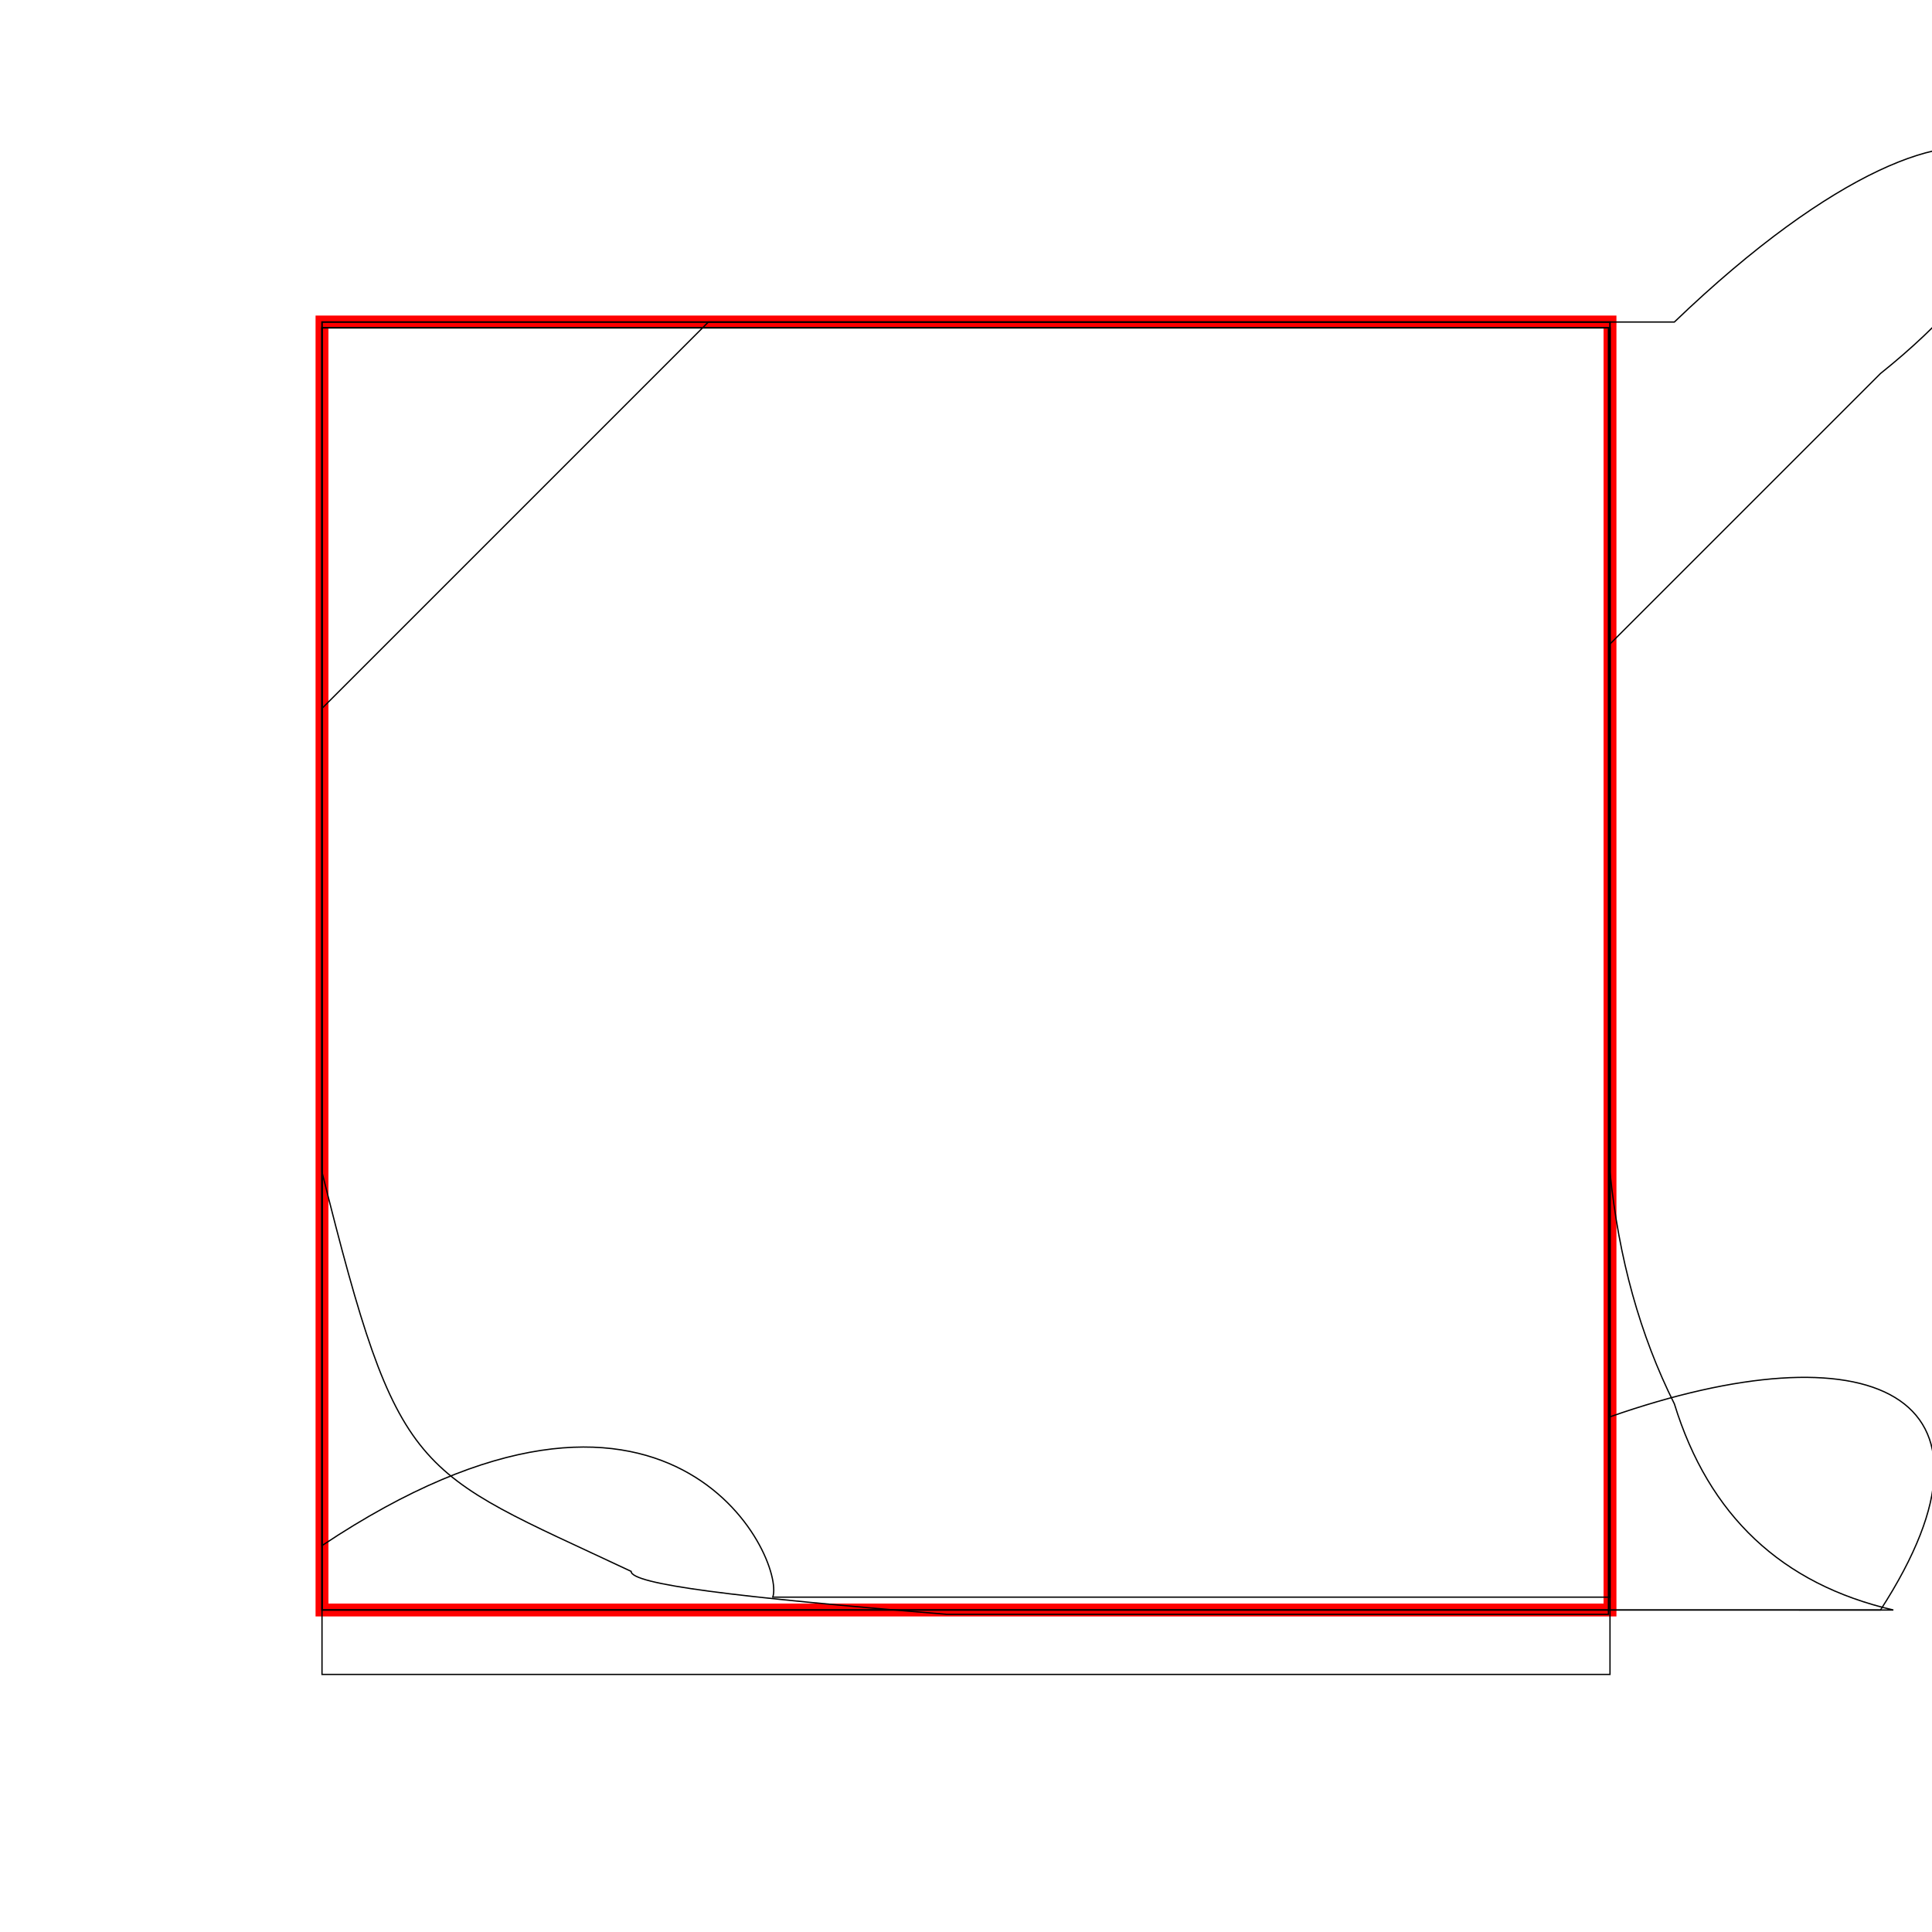 <svg width="150" height="150">
  <g transform="translate(25, 25)">
    <rect width="100" height="100" x="0" y="0" fill="none" stroke="#F00"></rect>  
    <path id="74037" d="M-.001.454H100V66q1 10 5 18 4 13 17 16H100 0L-.001.454Z" fill="none" stroke="#000" stroke-width="0.1"></path> 
    <path id="74170" d="M-.001.454 0 66C6 90 7 89 24 97c0 1 8 2 24.48 3.333H99.878V.454H-.001Z" fill="none" stroke="#000" stroke-width="0.1"></path>
    <path id="74103" d="M-.001.454 0 95C27 77 36 96 35 99H100V.454H-.001Z" fill="none" stroke="#000" stroke-width="0.1"></path>
    <path id="74063" d="M-.001.454 0 100H121C132 83 120 78 100 85V0H-.001Z" fill="none" stroke="#000" stroke-width="0.1"></path>
    <path id="74152" d="M100 0V100H0V30L30 0Z" fill="none" stroke="#000" stroke-width="0.1"></path>
    <path id="74107" d="M0 0V30 105H100V25L121 4C141-12 130-24 105 0Z" fill="none" stroke="#000" stroke-width="0.1"></path>
  </g>
</svg>
